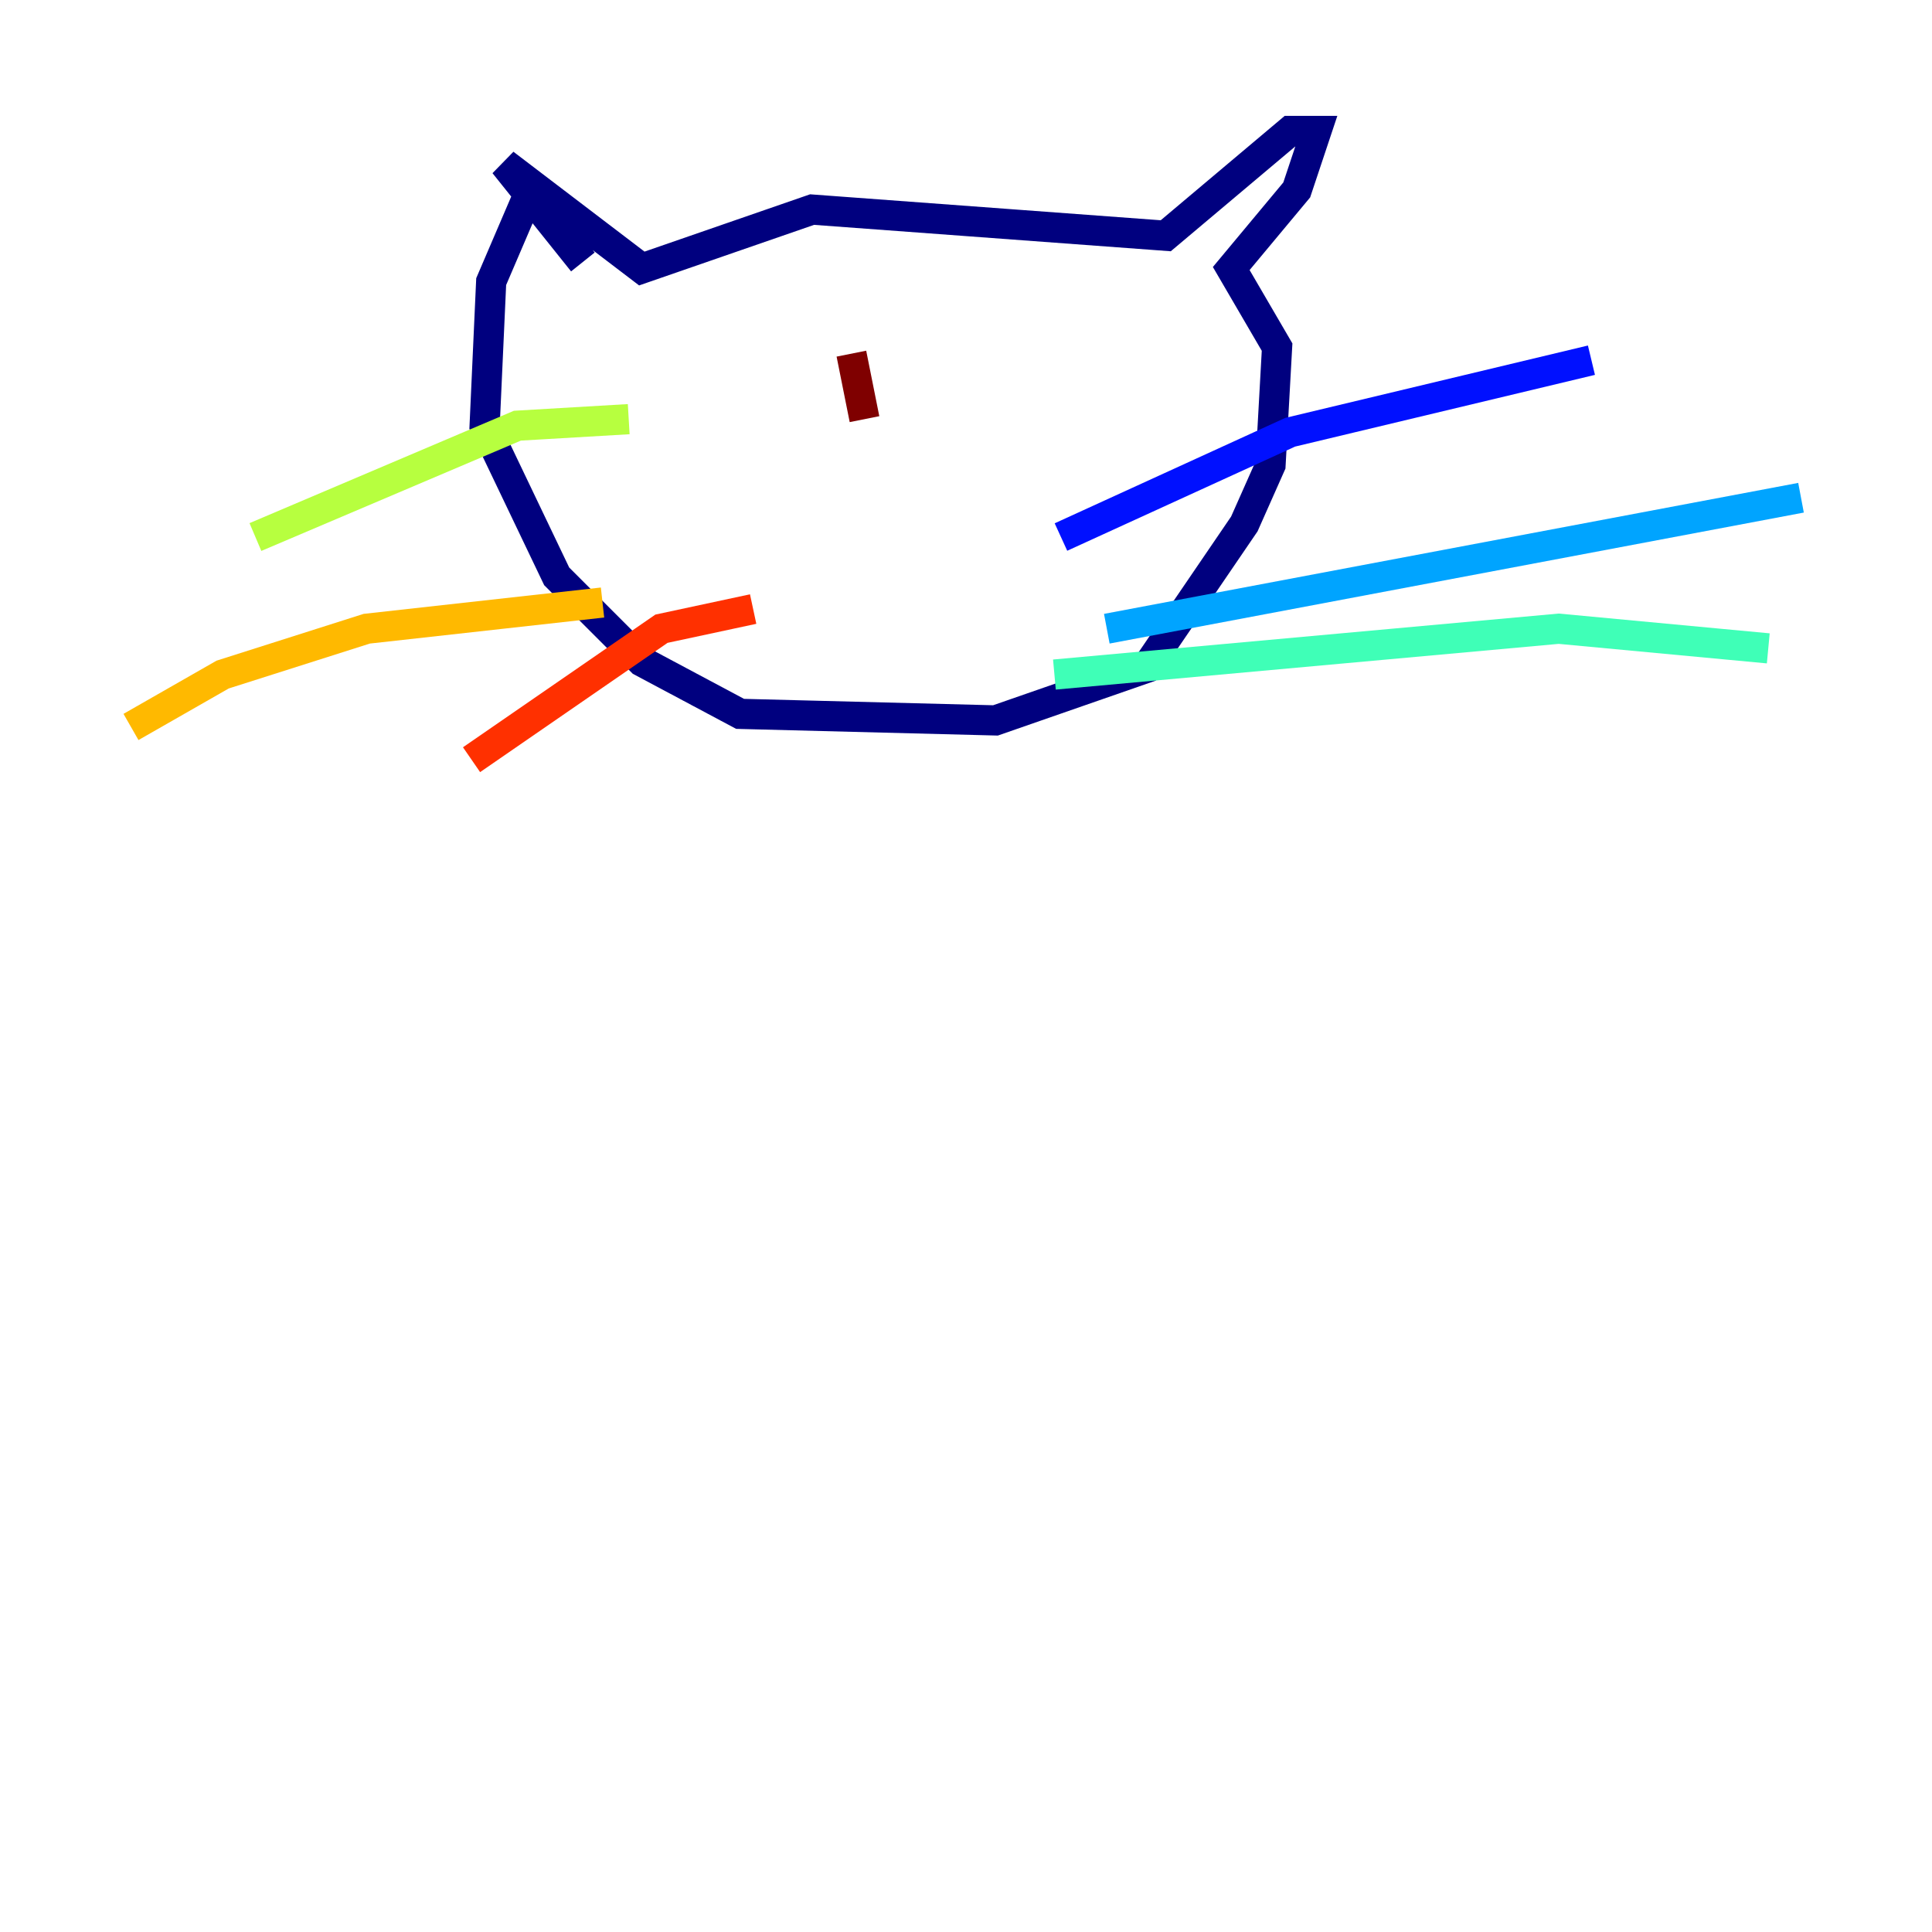 <?xml version="1.0" encoding="utf-8" ?>
<svg baseProfile="tiny" height="128" version="1.2" viewBox="0,0,128,128" width="128" xmlns="http://www.w3.org/2000/svg" xmlns:ev="http://www.w3.org/2001/xml-events" xmlns:xlink="http://www.w3.org/1999/xlink"><defs /><polyline fill="none" points="35.146,12.583 32.542,18.658 32.108,28.203 36.881,38.183 42.522,43.824 49.031,47.295 65.953,47.729 75.932,44.258 82.441,34.712 84.176,30.807 84.61,22.997 81.573,17.79 85.912,12.583 87.214,8.678 85.478,8.678 77.234,15.62 53.803,13.885 42.522,17.79 33.41,10.848 38.617,17.356" stroke="#00007f" stroke-width="2" /><polyline fill="none" points="70.291,35.58 85.478,28.637 105.437,23.864" stroke="#0010ff" stroke-width="2" /><polyline fill="none" points="73.329,41.654 119.322,32.976" stroke="#00a4ff" stroke-width="2" /><polyline fill="none" points="69.858,44.691 103.268,41.654 117.153,42.956" stroke="#3fffb7" stroke-width="2" /><polyline fill="none" points="41.654,27.77 34.278,28.203 16.922,35.58" stroke="#b7ff3f" stroke-width="2" /><polyline fill="none" points="39.919,39.919 24.298,41.654 14.752,44.691 8.678,48.163" stroke="#ffb900" stroke-width="2" /><polyline fill="none" points="49.898,40.352 43.824,41.654 31.241,50.332" stroke="#ff3000" stroke-width="2" /><polyline fill="none" points="56.407,23.43 57.275,27.77" stroke="#7f0000" stroke-width="2" /></svg>